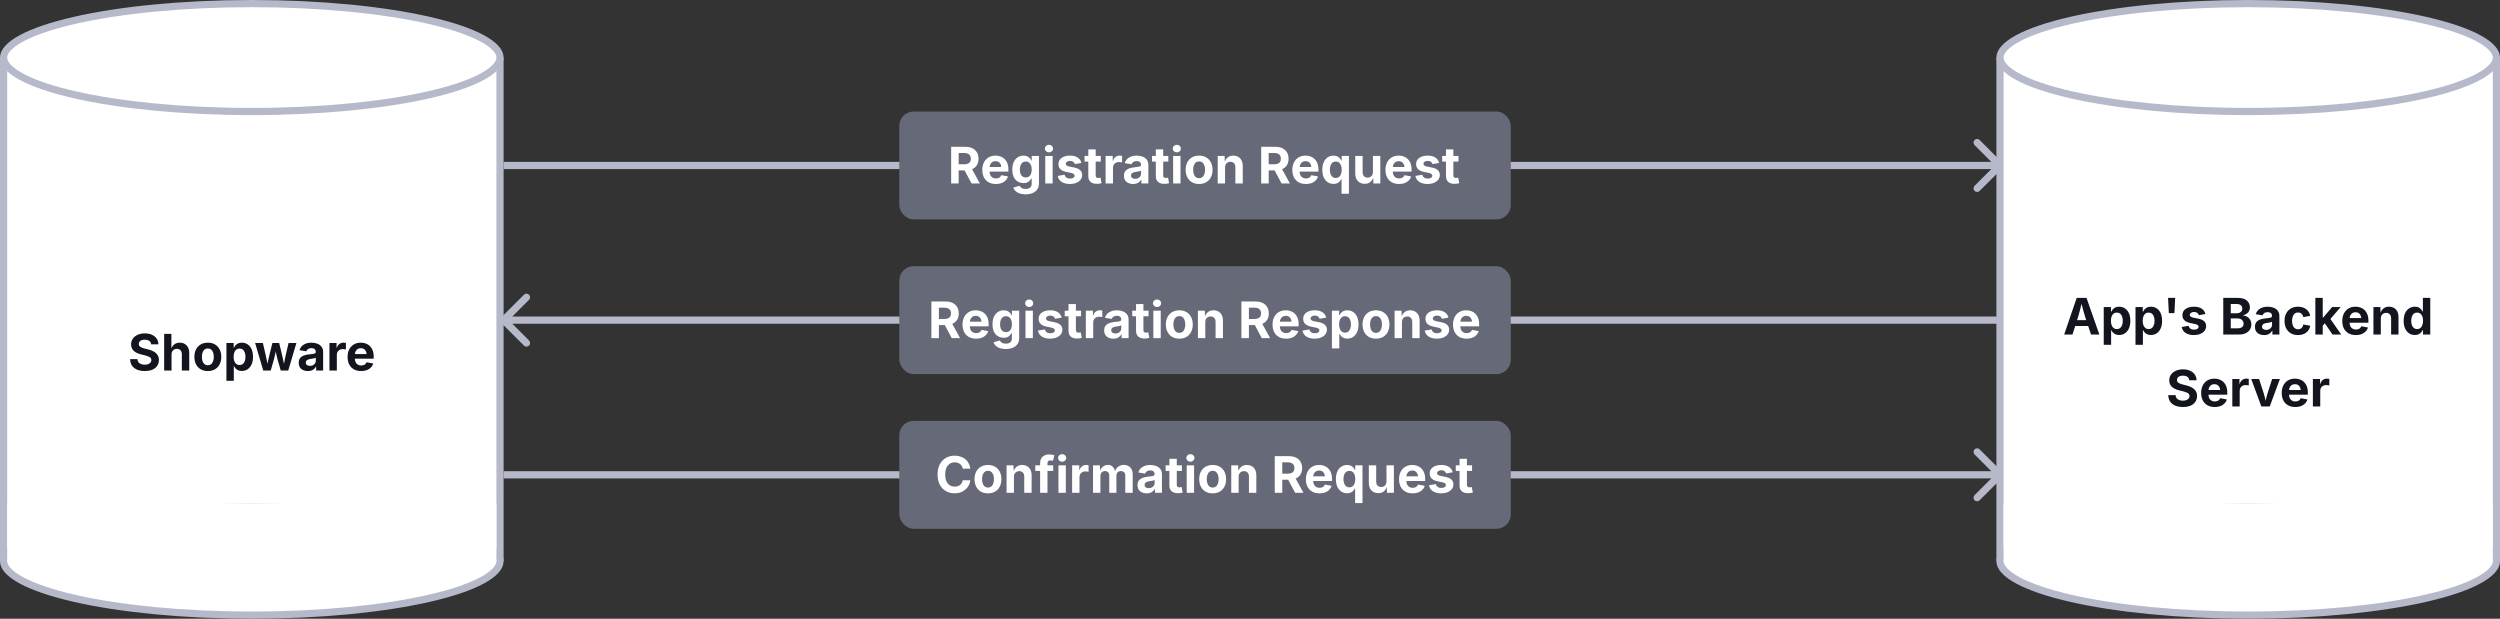 <svg width="695" height="172" viewBox="0 0 695 172" fill="none" xmlns="http://www.w3.org/2000/svg">
<rect x="0" y="0" width="695" height="172" fill="#333333" stroke="none"/>
<g clip-path="url(#clip0_385_559)">
<path d="M556.707 46.707C557.098 46.317 557.098 45.683 556.707 45.293L550.343 38.929C549.953 38.538 549.319 38.538 548.929 38.929C548.538 39.319 548.538 39.953 548.929 40.343L554.586 46L548.929 51.657C548.538 52.047 548.538 52.681 548.929 53.071C549.319 53.462 549.953 53.462 550.343 53.071L556.707 46.707ZM140 47L556 47L556 45L140 45L140 47Z" fill="#B6B9C9"/>
<path d="M556.707 132.707C557.098 132.317 557.098 131.683 556.707 131.293L550.343 124.929C549.953 124.538 549.319 124.538 548.929 124.929C548.538 125.319 548.538 125.953 548.929 126.343L554.586 132L548.929 137.657C548.538 138.047 548.538 138.681 548.929 139.071C549.319 139.462 549.953 139.462 550.343 139.071L556.707 132.707ZM140 133L556 133L556 131L140 131L140 133Z" fill="#B6B9C9"/>
<rect x="250" y="31" width="170" height="30" rx="4" fill="#666977"/>
<path d="M264.423 51V40.815H268.395C269.552 40.815 270.448 41.117 271.081 41.724C271.719 42.325 272.038 43.127 272.038 44.13C272.038 44.827 271.883 45.424 271.573 45.921C271.263 46.413 270.817 46.782 270.233 47.028L272.4 51H270.09L268.148 47.363H266.508V51H264.423ZM266.508 45.675H268.012C269.26 45.675 269.885 45.16 269.885 44.13C269.885 43.615 269.73 43.221 269.42 42.947C269.115 42.674 268.643 42.537 268.005 42.537H266.508V45.675ZM276.851 51.15C276.071 51.15 275.399 50.991 274.834 50.672C274.269 50.353 273.834 49.899 273.528 49.312C273.228 48.724 273.077 48.026 273.077 47.22C273.077 46.431 273.228 45.741 273.528 45.148C273.834 44.556 274.26 44.093 274.807 43.761C275.358 43.428 276.005 43.262 276.748 43.262C277.413 43.262 278.017 43.403 278.56 43.685C279.102 43.968 279.533 44.397 279.852 44.971C280.175 45.545 280.337 46.267 280.337 47.138V47.712H275.107C275.13 48.336 275.303 48.808 275.627 49.127C275.951 49.446 276.37 49.605 276.885 49.605C277.245 49.605 277.552 49.53 277.808 49.38C278.067 49.225 278.252 48.999 278.361 48.703L280.221 49.052C280.034 49.685 279.646 50.193 279.059 50.576C278.475 50.959 277.739 51.15 276.851 51.15ZM275.121 46.427H278.361C278.311 45.93 278.152 45.536 277.883 45.244C277.614 44.953 277.243 44.807 276.769 44.807C276.276 44.807 275.889 44.959 275.606 45.265C275.324 45.565 275.162 45.953 275.121 46.427ZM285.136 54.022C284.179 54.022 283.409 53.846 282.825 53.495C282.242 53.144 281.866 52.695 281.697 52.148L283.461 51.656C283.557 51.87 283.732 52.069 283.987 52.251C284.247 52.438 284.625 52.531 285.122 52.531C285.642 52.531 286.052 52.41 286.353 52.169C286.653 51.932 286.804 51.56 286.804 51.055V49.647H286.646C286.505 49.956 286.271 50.241 285.942 50.501C285.619 50.761 285.147 50.891 284.527 50.891C283.953 50.891 283.431 50.756 282.962 50.487C282.493 50.218 282.117 49.808 281.834 49.257C281.556 48.705 281.417 48.008 281.417 47.165C281.417 46.304 281.558 45.584 281.841 45.005C282.128 44.426 282.506 43.991 282.976 43.699C283.45 43.408 283.969 43.262 284.534 43.262C284.963 43.262 285.323 43.335 285.614 43.48C285.906 43.626 286.141 43.806 286.318 44.02C286.501 44.235 286.637 44.442 286.729 44.643H286.817V43.357H288.834V50.938C288.834 51.627 288.674 52.199 288.355 52.654C288.041 53.115 287.604 53.456 287.043 53.68C286.487 53.908 285.851 54.022 285.136 54.022ZM285.17 49.332C285.694 49.332 286.097 49.141 286.38 48.758C286.667 48.37 286.811 47.835 286.811 47.151C286.811 46.472 286.669 45.928 286.387 45.518C286.104 45.107 285.699 44.902 285.17 44.902C284.632 44.902 284.222 45.114 283.939 45.538C283.661 45.957 283.522 46.495 283.522 47.151C283.522 47.821 283.664 48.352 283.946 48.744C284.229 49.136 284.637 49.332 285.17 49.332ZM290.584 51V43.357H292.635V51H290.584ZM291.609 42.359C291.299 42.359 291.035 42.257 290.816 42.052C290.598 41.847 290.488 41.598 290.488 41.307C290.488 41.015 290.598 40.767 290.816 40.562C291.035 40.356 291.299 40.254 291.609 40.254C291.919 40.254 292.184 40.356 292.402 40.562C292.626 40.767 292.737 41.015 292.737 41.307C292.737 41.598 292.626 41.847 292.402 42.052C292.184 42.257 291.919 42.359 291.609 42.359ZM297.42 51.15C296.499 51.15 295.738 50.954 295.137 50.562C294.54 50.171 294.175 49.619 294.043 48.908L295.95 48.58C296.146 49.291 296.657 49.647 297.481 49.647C297.873 49.647 298.181 49.574 298.404 49.428C298.632 49.277 298.746 49.088 298.746 48.86C298.746 48.473 298.418 48.211 297.762 48.074L296.442 47.801C294.975 47.5 294.241 46.778 294.241 45.634C294.241 44.9 294.535 44.321 295.123 43.898C295.711 43.474 296.488 43.262 297.454 43.262C298.361 43.262 299.083 43.446 299.621 43.815C300.159 44.185 300.498 44.679 300.64 45.299L298.821 45.62C298.739 45.36 298.589 45.148 298.37 44.984C298.151 44.816 297.855 44.731 297.481 44.731C297.144 44.731 296.862 44.804 296.634 44.95C296.406 45.092 296.292 45.276 296.292 45.504C296.292 45.695 296.365 45.859 296.511 45.996C296.661 46.128 296.916 46.231 297.276 46.304L298.65 46.577C300.109 46.873 300.838 47.562 300.838 48.642C300.838 49.143 300.692 49.583 300.4 49.961C300.109 50.335 299.705 50.626 299.19 50.836C298.675 51.046 298.085 51.15 297.42 51.15ZM306.026 43.357V44.923H304.598V48.765C304.598 49.239 304.83 49.476 305.295 49.476C305.372 49.476 305.479 49.467 305.616 49.448C305.757 49.425 305.867 49.405 305.944 49.387L306.238 50.925C306.01 50.993 305.783 51.041 305.555 51.068C305.331 51.096 305.117 51.109 304.912 51.109C304.146 51.109 303.561 50.925 303.155 50.556C302.75 50.182 302.547 49.644 302.547 48.942V44.923H301.494V43.357H302.547V41.539H304.598V43.357H306.026ZM307.359 51V43.357H309.342V44.69H309.424C309.565 44.221 309.8 43.866 310.128 43.624C310.461 43.378 310.841 43.255 311.27 43.255C311.502 43.255 311.723 43.278 311.933 43.323V45.155C311.841 45.128 311.707 45.105 311.529 45.087C311.356 45.064 311.194 45.053 311.044 45.053C310.57 45.053 310.178 45.201 309.868 45.497C309.563 45.793 309.41 46.178 309.41 46.652V51H307.359ZM315.002 51.15C314.273 51.15 313.667 50.959 313.184 50.576C312.701 50.189 312.459 49.617 312.459 48.86C312.459 48.291 312.596 47.844 312.869 47.52C313.143 47.197 313.498 46.96 313.936 46.81C314.373 46.659 314.842 46.561 315.344 46.516C316 46.452 316.472 46.386 316.759 46.317C317.05 46.245 317.196 46.083 317.196 45.832V45.798C317.196 45.474 317.091 45.224 316.882 45.046C316.677 44.868 316.383 44.779 316 44.779C315.604 44.779 315.285 44.866 315.043 45.039C314.801 45.208 314.64 45.415 314.558 45.661L312.678 45.347C312.874 44.686 313.263 44.173 313.847 43.809C314.435 43.444 315.155 43.262 316.007 43.262C316.554 43.262 317.073 43.348 317.565 43.522C318.062 43.695 318.465 43.973 318.775 44.355C319.09 44.734 319.247 45.233 319.247 45.852V51H317.306V49.94H317.237C317.05 50.296 316.772 50.588 316.403 50.815C316.034 51.039 315.567 51.15 315.002 51.15ZM315.583 49.708C316.062 49.708 316.451 49.569 316.752 49.291C317.057 49.013 317.21 48.671 317.21 48.266V47.438C317.128 47.498 316.993 47.55 316.807 47.596C316.624 47.637 316.431 47.675 316.226 47.712C316.021 47.744 315.843 47.769 315.692 47.787C315.314 47.842 315.009 47.949 314.776 48.108C314.544 48.268 314.428 48.5 314.428 48.806C314.428 49.102 314.535 49.328 314.749 49.482C314.968 49.633 315.246 49.708 315.583 49.708ZM324.798 43.357V44.923H323.369V48.765C323.369 49.239 323.602 49.476 324.066 49.476C324.144 49.476 324.251 49.467 324.388 49.448C324.529 49.425 324.638 49.405 324.716 49.387L325.01 50.925C324.782 50.993 324.554 51.041 324.326 51.068C324.103 51.096 323.889 51.109 323.684 51.109C322.918 51.109 322.332 50.925 321.927 50.556C321.521 50.182 321.318 49.644 321.318 48.942V44.923H320.266V43.357H321.318V41.539H323.369V43.357H324.798ZM326.131 51V43.357H328.182V51H326.131ZM327.156 42.359C326.846 42.359 326.582 42.257 326.363 42.052C326.145 41.847 326.035 41.598 326.035 41.307C326.035 41.015 326.145 40.767 326.363 40.562C326.582 40.356 326.846 40.254 327.156 40.254C327.466 40.254 327.73 40.356 327.949 40.562C328.173 40.767 328.284 41.015 328.284 41.307C328.284 41.598 328.173 41.847 327.949 42.052C327.73 42.257 327.466 42.359 327.156 42.359ZM333.35 51.15C332.584 51.15 331.921 50.986 331.36 50.658C330.8 50.325 330.367 49.865 330.062 49.277C329.761 48.685 329.61 47.997 329.61 47.213C329.61 46.425 329.761 45.734 330.062 45.142C330.367 44.549 330.8 44.089 331.36 43.761C331.921 43.428 332.584 43.262 333.35 43.262C334.115 43.262 334.778 43.428 335.339 43.761C335.899 44.089 336.33 44.549 336.631 45.142C336.936 45.734 337.089 46.425 337.089 47.213C337.089 47.997 336.936 48.685 336.631 49.277C336.33 49.865 335.899 50.325 335.339 50.658C334.778 50.986 334.115 51.15 333.35 51.15ZM333.35 49.537C333.896 49.537 334.309 49.316 334.587 48.874C334.865 48.432 335.004 47.876 335.004 47.206C335.004 46.532 334.865 45.976 334.587 45.538C334.309 45.096 333.896 44.875 333.35 44.875C332.803 44.875 332.39 45.096 332.112 45.538C331.839 45.976 331.702 46.532 331.702 47.206C331.702 47.876 331.839 48.432 332.112 48.874C332.39 49.316 332.803 49.537 333.35 49.537ZM340.568 46.577V51H338.518V43.357H340.452L340.479 44.937C340.694 44.403 340.997 43.991 341.389 43.699C341.781 43.408 342.271 43.262 342.858 43.262C343.651 43.262 344.287 43.517 344.766 44.027C345.244 44.538 345.483 45.242 345.483 46.14V51H343.433V46.495C343.433 46.021 343.31 45.65 343.063 45.381C342.822 45.112 342.485 44.977 342.052 44.977C341.614 44.977 341.257 45.119 340.979 45.401C340.705 45.679 340.568 46.071 340.568 46.577ZM350.61 51V40.815H354.582C355.74 40.815 356.635 41.117 357.269 41.724C357.907 42.325 358.226 43.127 358.226 44.13C358.226 44.827 358.071 45.424 357.761 45.921C357.451 46.413 357.004 46.782 356.421 47.028L358.588 51H356.277L354.336 47.363H352.695V51H350.61ZM352.695 45.675H354.199C355.448 45.675 356.072 45.16 356.072 44.13C356.072 43.615 355.917 43.221 355.607 42.947C355.302 42.674 354.83 42.537 354.192 42.537H352.695V45.675ZM363.038 51.15C362.259 51.15 361.587 50.991 361.021 50.672C360.456 50.353 360.021 49.899 359.716 49.312C359.415 48.724 359.265 48.026 359.265 47.22C359.265 46.431 359.415 45.741 359.716 45.148C360.021 44.556 360.447 44.093 360.994 43.761C361.546 43.428 362.193 43.262 362.936 43.262C363.601 43.262 364.205 43.403 364.747 43.685C365.289 43.968 365.72 44.397 366.039 44.971C366.363 45.545 366.524 46.267 366.524 47.138V47.712H361.295C361.318 48.336 361.491 48.808 361.814 49.127C362.138 49.446 362.557 49.605 363.072 49.605C363.432 49.605 363.74 49.53 363.995 49.38C364.255 49.225 364.439 48.999 364.549 48.703L366.408 49.052C366.221 49.685 365.834 50.193 365.246 50.576C364.663 50.959 363.927 51.15 363.038 51.15ZM361.309 46.427H364.549C364.499 45.93 364.339 45.536 364.07 45.244C363.801 44.953 363.43 44.807 362.956 44.807C362.464 44.807 362.076 44.959 361.794 45.265C361.511 45.565 361.35 45.953 361.309 46.427ZM375.001 53.857H372.95V49.776H372.882C372.786 49.981 372.649 50.189 372.472 50.398C372.294 50.603 372.062 50.777 371.774 50.918C371.487 51.059 371.136 51.13 370.722 51.13C370.134 51.13 369.605 50.98 369.136 50.679C368.666 50.373 368.293 49.929 368.015 49.346C367.741 48.758 367.604 48.04 367.604 47.192C367.604 46.322 367.746 45.595 368.028 45.012C368.311 44.428 368.687 43.991 369.156 43.699C369.626 43.408 370.143 43.262 370.708 43.262C371.141 43.262 371.501 43.335 371.788 43.48C372.075 43.626 372.305 43.806 372.479 44.02C372.656 44.235 372.791 44.442 372.882 44.643H372.984V43.357H375.001V53.857ZM371.351 49.482C371.87 49.482 372.273 49.273 372.561 48.853C372.848 48.434 372.991 47.878 372.991 47.185C372.991 46.493 372.848 45.939 372.561 45.524C372.278 45.11 371.875 44.902 371.351 44.902C370.813 44.902 370.405 45.117 370.127 45.545C369.849 45.969 369.71 46.516 369.71 47.185C369.71 47.86 369.849 48.411 370.127 48.84C370.41 49.268 370.817 49.482 371.351 49.482ZM379.39 51.096C378.597 51.096 377.959 50.84 377.476 50.33C376.997 49.82 376.758 49.116 376.758 48.218V43.357H378.809V47.862C378.809 48.336 378.932 48.708 379.178 48.977C379.424 49.245 379.761 49.38 380.189 49.38C380.627 49.38 380.982 49.241 381.256 48.963C381.534 48.68 381.673 48.286 381.673 47.78V43.357H383.73V51H381.789L381.762 49.414C381.548 49.956 381.242 50.373 380.846 50.665C380.454 50.952 379.968 51.096 379.39 51.096ZM388.933 51.15C388.153 51.15 387.481 50.991 386.916 50.672C386.351 50.353 385.916 49.899 385.61 49.312C385.31 48.724 385.159 48.026 385.159 47.22C385.159 46.431 385.31 45.741 385.61 45.148C385.916 44.556 386.342 44.093 386.889 43.761C387.44 43.428 388.087 43.262 388.83 43.262C389.495 43.262 390.099 43.403 390.642 43.685C391.184 43.968 391.615 44.397 391.934 44.971C392.257 45.545 392.419 46.267 392.419 47.138V47.712H387.189C387.212 48.336 387.385 48.808 387.709 49.127C388.033 49.446 388.452 49.605 388.967 49.605C389.327 49.605 389.634 49.53 389.89 49.38C390.149 49.225 390.334 48.999 390.443 48.703L392.303 49.052C392.116 49.685 391.729 50.193 391.141 50.576C390.557 50.959 389.821 51.15 388.933 51.15ZM387.203 46.427H390.443C390.393 45.93 390.234 45.536 389.965 45.244C389.696 44.953 389.325 44.807 388.851 44.807C388.358 44.807 387.971 44.959 387.688 45.265C387.406 45.565 387.244 45.953 387.203 46.427ZM396.855 51.15C395.935 51.15 395.174 50.954 394.572 50.562C393.975 50.171 393.611 49.619 393.479 48.908L395.386 48.58C395.582 49.291 396.092 49.647 396.917 49.647C397.309 49.647 397.617 49.574 397.84 49.428C398.068 49.277 398.182 49.088 398.182 48.86C398.182 48.473 397.854 48.211 397.197 48.074L395.878 47.801C394.41 47.5 393.677 46.778 393.677 45.634C393.677 44.9 393.971 44.321 394.559 43.898C395.146 43.474 395.924 43.262 396.89 43.262C397.797 43.262 398.519 43.446 399.057 43.815C399.594 44.185 399.934 44.679 400.075 45.299L398.257 45.62C398.175 45.36 398.024 45.148 397.806 44.984C397.587 44.816 397.291 44.731 396.917 44.731C396.58 44.731 396.297 44.804 396.069 44.95C395.841 45.092 395.728 45.276 395.728 45.504C395.728 45.695 395.8 45.859 395.946 45.996C396.097 46.128 396.352 46.231 396.712 46.304L398.086 46.577C399.544 46.873 400.273 47.562 400.273 48.642C400.273 49.143 400.128 49.583 399.836 49.961C399.544 50.335 399.141 50.626 398.626 50.836C398.111 51.046 397.521 51.15 396.855 51.15ZM405.462 43.357V44.923H404.033V48.765C404.033 49.239 404.266 49.476 404.73 49.476C404.808 49.476 404.915 49.467 405.052 49.448C405.193 49.425 405.302 49.405 405.38 49.387L405.674 50.925C405.446 50.993 405.218 51.041 404.99 51.068C404.767 51.096 404.553 51.109 404.348 51.109C403.582 51.109 402.996 50.925 402.591 50.556C402.185 50.182 401.982 49.644 401.982 48.942V44.923H400.93V43.357H401.982V41.539H404.033V43.357H405.462Z" fill="white"/>
<rect x="250" y="117" width="170" height="30" rx="4" fill="#666977"/>
<path d="M265.373 137.137C264.466 137.137 263.657 136.932 262.946 136.521C262.235 136.111 261.673 135.517 261.258 134.737C260.848 133.958 260.643 133.017 260.643 131.914C260.643 130.807 260.85 129.863 261.265 129.084C261.679 128.3 262.244 127.703 262.96 127.293C263.675 126.883 264.48 126.678 265.373 126.678C266.143 126.678 266.84 126.821 267.465 127.108C268.089 127.391 268.602 127.803 269.003 128.346C269.404 128.883 269.655 129.533 269.755 130.294H267.643C267.547 129.743 267.296 129.312 266.891 129.002C266.49 128.688 265.997 128.53 265.414 128.53C264.621 128.53 263.981 128.824 263.493 129.412C263.006 130 262.762 130.834 262.762 131.914C262.762 133.017 263.006 133.855 263.493 134.43C263.985 134.999 264.623 135.284 265.407 135.284C265.986 135.284 266.478 135.129 266.884 134.819C267.294 134.505 267.549 134.07 267.649 133.514H269.762C269.684 134.147 269.461 134.74 269.092 135.291C268.723 135.838 268.224 136.282 267.595 136.624C266.97 136.966 266.23 137.137 265.373 137.137ZM274.656 137.15C273.891 137.15 273.228 136.986 272.667 136.658C272.106 136.326 271.674 135.865 271.368 135.277C271.067 134.685 270.917 133.997 270.917 133.213C270.917 132.424 271.067 131.734 271.368 131.142C271.674 130.549 272.106 130.089 272.667 129.761C273.228 129.428 273.891 129.262 274.656 129.262C275.422 129.262 276.085 129.428 276.646 129.761C277.206 130.089 277.637 130.549 277.938 131.142C278.243 131.734 278.396 132.424 278.396 133.213C278.396 133.997 278.243 134.685 277.938 135.277C277.637 135.865 277.206 136.326 276.646 136.658C276.085 136.986 275.422 137.15 274.656 137.15ZM274.656 135.537C275.203 135.537 275.616 135.316 275.894 134.874C276.172 134.432 276.311 133.876 276.311 133.206C276.311 132.532 276.172 131.976 275.894 131.538C275.616 131.096 275.203 130.875 274.656 130.875C274.109 130.875 273.697 131.096 273.419 131.538C273.146 131.976 273.009 132.532 273.009 133.206C273.009 133.876 273.146 134.432 273.419 134.874C273.697 135.316 274.109 135.537 274.656 135.537ZM281.875 132.577V137H279.824V129.357H281.759L281.786 130.937C282 130.403 282.303 129.991 282.695 129.699C283.087 129.408 283.577 129.262 284.165 129.262C284.958 129.262 285.594 129.517 286.072 130.027C286.551 130.538 286.79 131.242 286.79 132.14V137H284.739V132.495C284.739 132.021 284.616 131.65 284.37 131.381C284.129 131.112 283.791 130.978 283.358 130.978C282.921 130.978 282.563 131.119 282.285 131.401C282.012 131.679 281.875 132.071 281.875 132.577ZM292.799 129.357V130.923H291.199V137H289.155V130.923H287.809V129.357H289.155V128.77C289.155 127.958 289.392 127.35 289.866 126.944C290.34 126.539 290.93 126.336 291.637 126.336C291.96 126.336 292.254 126.361 292.519 126.411C292.783 126.461 292.979 126.507 293.106 126.548L292.737 128.093C292.655 128.07 292.553 128.047 292.43 128.024C292.311 128.002 292.186 127.99 292.054 127.99C291.739 127.99 291.518 128.065 291.391 128.216C291.263 128.362 291.199 128.569 291.199 128.838V129.357H292.799ZM294.248 137V129.357H296.299V137H294.248ZM295.273 128.359C294.964 128.359 294.699 128.257 294.48 128.052C294.262 127.847 294.152 127.598 294.152 127.307C294.152 127.015 294.262 126.767 294.48 126.562C294.699 126.356 294.964 126.254 295.273 126.254C295.583 126.254 295.848 126.356 296.066 126.562C296.29 126.767 296.401 127.015 296.401 127.307C296.401 127.598 296.29 127.847 296.066 128.052C295.848 128.257 295.583 128.359 295.273 128.359ZM298.049 137V129.357H300.031V130.69H300.113C300.255 130.221 300.489 129.866 300.817 129.624C301.15 129.378 301.531 129.255 301.959 129.255C302.191 129.255 302.412 129.278 302.622 129.323V131.155C302.531 131.128 302.396 131.105 302.219 131.087C302.046 131.064 301.884 131.053 301.733 131.053C301.259 131.053 300.868 131.201 300.558 131.497C300.252 131.793 300.1 132.178 300.1 132.652V137H298.049ZM303.859 137V129.357H305.76L305.842 130.841C306.047 130.285 306.348 129.879 306.744 129.624C307.141 129.369 307.567 129.241 308.022 129.241C308.989 129.241 309.645 129.813 309.991 130.957C310.205 130.369 310.536 129.936 310.982 129.658C311.434 129.38 311.921 129.241 312.445 129.241C313.147 129.241 313.728 129.469 314.188 129.925C314.653 130.376 314.886 131.016 314.886 131.846V137H312.828V132.235C312.828 131.807 312.712 131.488 312.479 131.278C312.247 131.064 311.96 130.957 311.618 130.957C311.231 130.957 310.923 131.08 310.695 131.326C310.472 131.572 310.36 131.896 310.36 132.297V137H308.378V132.181C308.378 131.807 308.266 131.511 308.043 131.292C307.824 131.069 307.539 130.957 307.188 130.957C306.828 130.957 306.525 131.08 306.279 131.326C306.033 131.568 305.91 131.919 305.91 132.379V137H303.859ZM318.775 137.15C318.046 137.15 317.44 136.959 316.957 136.576C316.474 136.189 316.232 135.617 316.232 134.86C316.232 134.291 316.369 133.844 316.643 133.521C316.916 133.197 317.271 132.96 317.709 132.81C318.146 132.659 318.616 132.561 319.117 132.516C319.773 132.452 320.245 132.386 320.532 132.317C320.824 132.244 320.97 132.083 320.97 131.832V131.798C320.97 131.474 320.865 131.224 320.655 131.046C320.45 130.868 320.156 130.779 319.773 130.779C319.377 130.779 319.058 130.866 318.816 131.039C318.575 131.208 318.413 131.415 318.331 131.661L316.451 131.347C316.647 130.686 317.037 130.173 317.62 129.809C318.208 129.444 318.928 129.262 319.78 129.262C320.327 129.262 320.847 129.348 321.339 129.521C321.836 129.695 322.239 129.973 322.549 130.355C322.863 130.734 323.021 131.233 323.021 131.853V137H321.079V135.94H321.011C320.824 136.296 320.546 136.588 320.177 136.815C319.808 137.039 319.34 137.15 318.775 137.15ZM319.356 135.708C319.835 135.708 320.225 135.569 320.525 135.291C320.831 135.013 320.983 134.671 320.983 134.266V133.438C320.901 133.498 320.767 133.55 320.58 133.596C320.398 133.637 320.204 133.675 319.999 133.712C319.794 133.744 319.616 133.769 319.466 133.787C319.088 133.842 318.782 133.949 318.55 134.108C318.317 134.268 318.201 134.5 318.201 134.806C318.201 135.102 318.308 135.327 318.522 135.482C318.741 135.633 319.019 135.708 319.356 135.708ZM328.571 129.357V130.923H327.143V134.765C327.143 135.239 327.375 135.476 327.84 135.476C327.917 135.476 328.024 135.466 328.161 135.448C328.302 135.425 328.412 135.405 328.489 135.387L328.783 136.925C328.555 136.993 328.327 137.041 328.1 137.068C327.876 137.096 327.662 137.109 327.457 137.109C326.691 137.109 326.106 136.925 325.7 136.556C325.295 136.182 325.092 135.644 325.092 134.942V130.923H324.039V129.357H325.092V127.539H327.143V129.357H328.571ZM329.904 137V129.357H331.955V137H329.904ZM330.93 128.359C330.62 128.359 330.355 128.257 330.137 128.052C329.918 127.847 329.809 127.598 329.809 127.307C329.809 127.015 329.918 126.767 330.137 126.562C330.355 126.356 330.62 126.254 330.93 126.254C331.24 126.254 331.504 126.356 331.723 126.562C331.946 126.767 332.058 127.015 332.058 127.307C332.058 127.598 331.946 127.847 331.723 128.052C331.504 128.257 331.24 128.359 330.93 128.359ZM337.123 137.15C336.357 137.15 335.694 136.986 335.134 136.658C334.573 136.326 334.14 135.865 333.835 135.277C333.534 134.685 333.384 133.997 333.384 133.213C333.384 132.424 333.534 131.734 333.835 131.142C334.14 130.549 334.573 130.089 335.134 129.761C335.694 129.428 336.357 129.262 337.123 129.262C337.889 129.262 338.552 129.428 339.112 129.761C339.673 130.089 340.104 130.549 340.404 131.142C340.71 131.734 340.862 132.424 340.862 133.213C340.862 133.997 340.71 134.685 340.404 135.277C340.104 135.865 339.673 136.326 339.112 136.658C338.552 136.986 337.889 137.15 337.123 137.15ZM337.123 135.537C337.67 135.537 338.082 135.316 338.36 134.874C338.638 134.432 338.777 133.876 338.777 133.206C338.777 132.532 338.638 131.976 338.36 131.538C338.082 131.096 337.67 130.875 337.123 130.875C336.576 130.875 336.164 131.096 335.886 131.538C335.612 131.976 335.476 132.532 335.476 133.206C335.476 133.876 335.612 134.432 335.886 134.874C336.164 135.316 336.576 135.537 337.123 135.537ZM344.342 132.577V137H342.291V129.357H344.226L344.253 130.937C344.467 130.403 344.77 129.991 345.162 129.699C345.554 129.408 346.044 129.262 346.632 129.262C347.425 129.262 348.061 129.517 348.539 130.027C349.018 130.538 349.257 131.242 349.257 132.14V137H347.206V132.495C347.206 132.021 347.083 131.65 346.837 131.381C346.595 131.112 346.258 130.978 345.825 130.978C345.388 130.978 345.03 131.119 344.752 131.401C344.479 131.679 344.342 132.071 344.342 132.577ZM354.384 137V126.814H358.355C359.513 126.814 360.409 127.118 361.042 127.724C361.68 128.325 361.999 129.127 361.999 130.13C361.999 130.827 361.844 131.424 361.534 131.921C361.224 132.413 360.778 132.782 360.194 133.028L362.361 137H360.051L358.109 133.363H356.469V137H354.384ZM356.469 131.675H357.973C359.221 131.675 359.846 131.16 359.846 130.13C359.846 129.615 359.691 129.221 359.381 128.947C359.076 128.674 358.604 128.537 357.966 128.537H356.469V131.675ZM366.812 137.15C366.032 137.15 365.36 136.991 364.795 136.672C364.23 136.353 363.795 135.899 363.489 135.312C363.188 134.724 363.038 134.026 363.038 133.22C363.038 132.431 363.188 131.741 363.489 131.148C363.795 130.556 364.221 130.093 364.768 129.761C365.319 129.428 365.966 129.262 366.709 129.262C367.374 129.262 367.978 129.403 368.521 129.686C369.063 129.968 369.493 130.396 369.812 130.971C370.136 131.545 370.298 132.267 370.298 133.138V133.712H365.068C365.091 134.336 365.264 134.808 365.588 135.127C365.911 135.446 366.331 135.605 366.846 135.605C367.206 135.605 367.513 135.53 367.769 135.38C368.028 135.225 368.213 134.999 368.322 134.703L370.182 135.052C369.995 135.685 369.607 136.193 369.02 136.576C368.436 136.959 367.7 137.15 366.812 137.15ZM365.082 132.427H368.322C368.272 131.93 368.113 131.536 367.844 131.244C367.575 130.952 367.203 130.807 366.729 130.807C366.237 130.807 365.85 130.959 365.567 131.265C365.285 131.565 365.123 131.953 365.082 132.427ZM378.774 139.857H376.724V135.776H376.655C376.56 135.981 376.423 136.189 376.245 136.398C376.067 136.604 375.835 136.777 375.548 136.918C375.261 137.059 374.91 137.13 374.495 137.13C373.907 137.13 373.379 136.979 372.909 136.679C372.44 136.373 372.066 135.929 371.788 135.346C371.515 134.758 371.378 134.04 371.378 133.192C371.378 132.322 371.519 131.595 371.802 131.012C372.084 130.428 372.46 129.991 372.93 129.699C373.399 129.408 373.916 129.262 374.481 129.262C374.914 129.262 375.274 129.335 375.562 129.48C375.849 129.626 376.079 129.806 376.252 130.021C376.43 130.235 376.564 130.442 376.655 130.643H376.758V129.357H378.774V139.857ZM375.124 135.482C375.644 135.482 376.047 135.273 376.334 134.854C376.621 134.434 376.765 133.878 376.765 133.186C376.765 132.493 376.621 131.939 376.334 131.524C376.051 131.11 375.648 130.902 375.124 130.902C374.586 130.902 374.178 131.117 373.9 131.545C373.622 131.969 373.483 132.516 373.483 133.186C373.483 133.86 373.622 134.411 373.9 134.84C374.183 135.268 374.591 135.482 375.124 135.482ZM383.163 137.096C382.37 137.096 381.732 136.84 381.249 136.33C380.771 135.82 380.531 135.116 380.531 134.218V129.357H382.582V133.862C382.582 134.336 382.705 134.708 382.951 134.977C383.197 135.245 383.535 135.38 383.963 135.38C384.4 135.38 384.756 135.241 385.029 134.963C385.307 134.68 385.446 134.286 385.446 133.78V129.357H387.504V137H385.562L385.535 135.414C385.321 135.956 385.016 136.373 384.619 136.665C384.227 136.952 383.742 137.096 383.163 137.096ZM392.706 137.15C391.927 137.15 391.255 136.991 390.689 136.672C390.124 136.353 389.689 135.899 389.384 135.312C389.083 134.724 388.933 134.026 388.933 133.22C388.933 132.431 389.083 131.741 389.384 131.148C389.689 130.556 390.115 130.093 390.662 129.761C391.214 129.428 391.861 129.262 392.604 129.262C393.269 129.262 393.873 129.403 394.415 129.686C394.957 129.968 395.388 130.396 395.707 130.971C396.031 131.545 396.192 132.267 396.192 133.138V133.712H390.963C390.986 134.336 391.159 134.808 391.482 135.127C391.806 135.446 392.225 135.605 392.74 135.605C393.1 135.605 393.408 135.53 393.663 135.38C393.923 135.225 394.107 134.999 394.217 134.703L396.076 135.052C395.889 135.685 395.502 136.193 394.914 136.576C394.331 136.959 393.595 137.15 392.706 137.15ZM390.977 132.427H394.217C394.167 131.93 394.007 131.536 393.738 131.244C393.469 130.952 393.098 130.807 392.624 130.807C392.132 130.807 391.744 130.959 391.462 131.265C391.179 131.565 391.018 131.953 390.977 132.427ZM400.629 137.15C399.708 137.15 398.947 136.954 398.346 136.562C397.749 136.171 397.384 135.619 397.252 134.908L399.159 134.58C399.355 135.291 399.866 135.646 400.69 135.646C401.082 135.646 401.39 135.574 401.613 135.428C401.841 135.277 401.955 135.088 401.955 134.86C401.955 134.473 401.627 134.211 400.971 134.074L399.651 133.801C398.184 133.5 397.45 132.778 397.45 131.634C397.45 130.9 397.744 130.321 398.332 129.897C398.92 129.474 399.697 129.262 400.663 129.262C401.57 129.262 402.292 129.446 402.83 129.815C403.368 130.185 403.707 130.679 403.849 131.299L402.03 131.62C401.948 131.36 401.798 131.148 401.579 130.984C401.36 130.816 401.064 130.731 400.69 130.731C400.353 130.731 400.071 130.804 399.843 130.95C399.615 131.091 399.501 131.276 399.501 131.504C399.501 131.695 399.574 131.859 399.72 131.996C399.87 132.128 400.125 132.231 400.485 132.304L401.859 132.577C403.318 132.873 404.047 133.562 404.047 134.642C404.047 135.143 403.901 135.583 403.609 135.961C403.318 136.335 402.914 136.626 402.399 136.836C401.884 137.046 401.294 137.15 400.629 137.15ZM409.235 129.357V130.923H407.807V134.765C407.807 135.239 408.039 135.476 408.504 135.476C408.581 135.476 408.688 135.466 408.825 135.448C408.966 135.425 409.076 135.405 409.153 135.387L409.447 136.925C409.219 136.993 408.992 137.041 408.764 137.068C408.54 137.096 408.326 137.109 408.121 137.109C407.355 137.109 406.77 136.925 406.364 136.556C405.959 136.182 405.756 135.644 405.756 134.942V130.923H404.703V129.357H405.756V127.539H407.807V129.357H409.235Z" fill="white"/>
<rect x="1" y="17" width="138" height="138" fill="white"/>
<rect x="1" y="17" width="138" height="138" stroke="#B6B9C9" stroke-width="2"/>
<path d="M139 156C139 156.788 138.655 157.639 137.833 158.558C137.005 159.482 135.738 160.422 134.024 161.348C130.596 163.2 125.57 164.9 119.275 166.339C106.7 169.213 89.278 171 70 171C50.722 171 33.3 169.213 20.725 166.339C14.43 164.9 9.404 163.2 5.976 161.348C4.262 160.422 2.995 159.482 2.167 158.558C1.345 157.639 1 156.788 1 156C1 155.212 1.345 154.361 2.167 153.442C2.995 152.518 4.262 151.578 5.976 150.652C9.404 148.8 14.43 147.1 20.725 145.661C33.3 142.787 50.722 141 70 141C89.278 141 106.7 142.787 119.275 145.661C125.57 147.1 130.596 148.8 134.024 150.652C135.738 151.578 137.005 152.518 137.833 153.442C138.655 154.361 139 155.212 139 156Z" fill="white" stroke="#B6B9C9" stroke-width="2"/>
<rect x="2" y="140" width="136" height="16" fill="white"/>
<path d="M40.243 103.15C39.017 103.15 38.037 102.87 37.304 102.31C36.575 101.744 36.196 100.922 36.169 99.842H38.199C38.236 100.357 38.441 100.744 38.815 101.004C39.193 101.259 39.662 101.387 40.223 101.387C40.779 101.387 41.225 101.268 41.562 101.031C41.904 100.79 42.075 100.475 42.075 100.088C42.075 99.737 41.92 99.468 41.61 99.281C41.305 99.094 40.874 98.933 40.318 98.796L39.197 98.516C38.336 98.306 37.661 97.978 37.174 97.531C36.686 97.08 36.442 96.485 36.442 95.747C36.442 95.132 36.606 94.594 36.935 94.134C37.267 93.674 37.721 93.316 38.295 93.061C38.874 92.805 39.532 92.678 40.27 92.678C41.023 92.678 41.679 92.808 42.239 93.067C42.8 93.323 43.237 93.68 43.552 94.141C43.866 94.596 44.028 95.123 44.037 95.72H42.02C41.984 95.31 41.809 94.993 41.494 94.769C41.184 94.546 40.77 94.435 40.25 94.435C39.717 94.435 39.304 94.546 39.013 94.769C38.726 94.988 38.582 95.269 38.582 95.61C38.582 95.989 38.744 96.271 39.067 96.458C39.395 96.645 39.776 96.791 40.209 96.895L41.132 97.121C41.702 97.253 42.217 97.445 42.677 97.695C43.137 97.941 43.502 98.263 43.77 98.659C44.039 99.051 44.174 99.532 44.174 100.102C44.174 101.027 43.828 101.767 43.135 102.323C42.447 102.875 41.483 103.15 40.243 103.15ZM47.688 98.577V103H45.637V92.814H47.647V96.82C47.87 96.324 48.173 95.941 48.556 95.672C48.938 95.398 49.412 95.262 49.977 95.262C50.77 95.262 51.406 95.517 51.885 96.027C52.368 96.538 52.609 97.242 52.609 98.14V103H50.552V98.495C50.552 98.021 50.429 97.65 50.183 97.381C49.941 97.112 49.604 96.978 49.171 96.978C48.733 96.978 48.376 97.119 48.098 97.401C47.824 97.679 47.688 98.071 47.688 98.577ZM57.777 103.15C57.012 103.15 56.349 102.986 55.788 102.658C55.227 102.326 54.795 101.865 54.489 101.277C54.188 100.685 54.038 99.997 54.038 99.213C54.038 98.424 54.188 97.734 54.489 97.142C54.795 96.549 55.227 96.089 55.788 95.761C56.349 95.428 57.012 95.262 57.777 95.262C58.543 95.262 59.206 95.428 59.767 95.761C60.327 96.089 60.758 96.549 61.059 97.142C61.364 97.734 61.517 98.424 61.517 99.213C61.517 99.997 61.364 100.685 61.059 101.277C60.758 101.865 60.327 102.326 59.767 102.658C59.206 102.986 58.543 103.15 57.777 103.15ZM57.777 101.537C58.324 101.537 58.737 101.316 59.015 100.874C59.293 100.432 59.432 99.876 59.432 99.206C59.432 98.532 59.293 97.976 59.015 97.538C58.737 97.096 58.324 96.875 57.777 96.875C57.23 96.875 56.818 97.096 56.54 97.538C56.267 97.976 56.13 98.532 56.13 99.206C56.13 99.876 56.267 100.432 56.54 100.874C56.818 101.316 57.23 101.537 57.777 101.537ZM62.945 105.857V95.357H64.962V96.643H65.058C65.149 96.442 65.281 96.235 65.454 96.02C65.632 95.806 65.864 95.626 66.151 95.481C66.443 95.335 66.805 95.262 67.238 95.262C67.803 95.262 68.321 95.408 68.79 95.699C69.259 95.991 69.633 96.428 69.911 97.012C70.194 97.595 70.335 98.322 70.335 99.192C70.335 100.04 70.198 100.758 69.925 101.346C69.651 101.929 69.28 102.373 68.811 102.679C68.341 102.979 67.812 103.13 67.225 103.13C66.81 103.13 66.459 103.059 66.172 102.918C65.885 102.777 65.65 102.604 65.468 102.398C65.29 102.189 65.153 101.981 65.058 101.776H64.996V105.857H62.945ZM66.596 101.482C67.129 101.482 67.534 101.268 67.812 100.84C68.095 100.411 68.236 99.86 68.236 99.186C68.236 98.516 68.097 97.969 67.819 97.545C67.541 97.117 67.133 96.902 66.596 96.902C66.067 96.902 65.659 97.11 65.372 97.524C65.09 97.939 64.948 98.493 64.948 99.186C64.948 99.878 65.092 100.434 65.379 100.854C65.666 101.273 66.072 101.482 66.596 101.482ZM73.179 103L70.923 95.357H73.076L73.739 98.181C73.83 98.605 73.931 99.06 74.04 99.548C74.149 100.035 74.257 100.564 74.361 101.134C74.466 100.578 74.576 100.056 74.689 99.568C74.808 99.076 74.92 98.614 75.024 98.181L75.722 95.357H77.608L78.292 98.181C78.388 98.614 78.493 99.074 78.606 99.561C78.725 100.049 78.839 100.576 78.948 101.141C79.044 100.576 79.144 100.049 79.249 99.561C79.354 99.074 79.456 98.614 79.557 98.181L80.22 95.357H82.4L80.131 103H78.046L77.198 100.054C77.103 99.726 77.009 99.356 76.918 98.946C76.831 98.536 76.743 98.13 76.651 97.73C76.565 98.13 76.476 98.538 76.385 98.953C76.294 99.363 76.203 99.73 76.111 100.054L75.264 103H73.179ZM85.586 103.15C84.857 103.15 84.251 102.959 83.768 102.576C83.284 102.189 83.043 101.617 83.043 100.86C83.043 100.291 83.18 99.844 83.453 99.52C83.727 99.197 84.082 98.96 84.519 98.81C84.957 98.659 85.426 98.561 85.928 98.516C86.584 98.452 87.056 98.386 87.343 98.317C87.634 98.245 87.78 98.083 87.78 97.832V97.798C87.78 97.474 87.675 97.224 87.466 97.046C87.261 96.868 86.967 96.779 86.584 96.779C86.188 96.779 85.868 96.866 85.627 97.039C85.385 97.208 85.224 97.415 85.142 97.661L83.262 97.347C83.458 96.686 83.847 96.173 84.431 95.809C85.019 95.444 85.739 95.262 86.591 95.262C87.138 95.262 87.657 95.348 88.149 95.522C88.646 95.695 89.049 95.973 89.359 96.356C89.674 96.734 89.831 97.233 89.831 97.853V103H87.89V101.94H87.821C87.634 102.296 87.356 102.588 86.987 102.815C86.618 103.039 86.151 103.15 85.586 103.15ZM86.167 101.708C86.645 101.708 87.035 101.569 87.336 101.291C87.641 101.013 87.794 100.671 87.794 100.266V99.439C87.712 99.498 87.578 99.55 87.391 99.596C87.208 99.637 87.015 99.675 86.81 99.712C86.605 99.744 86.427 99.769 86.276 99.787C85.898 99.842 85.593 99.949 85.36 100.108C85.128 100.268 85.012 100.5 85.012 100.806C85.012 101.102 85.119 101.327 85.333 101.482C85.552 101.633 85.83 101.708 86.167 101.708ZM91.588 103V95.357H93.57V96.69H93.652C93.794 96.221 94.028 95.866 94.356 95.624C94.689 95.378 95.07 95.255 95.498 95.255C95.731 95.255 95.951 95.278 96.161 95.323V97.155C96.07 97.128 95.936 97.105 95.758 97.087C95.585 97.064 95.423 97.053 95.272 97.053C94.799 97.053 94.407 97.201 94.097 97.497C93.791 97.793 93.639 98.178 93.639 98.652V103H91.588ZM100.399 103.15C99.62 103.15 98.948 102.991 98.383 102.672C97.818 102.353 97.382 101.899 97.077 101.312C96.776 100.724 96.626 100.026 96.626 99.22C96.626 98.431 96.776 97.741 97.077 97.148C97.382 96.556 97.809 96.093 98.356 95.761C98.907 95.428 99.554 95.262 100.297 95.262C100.962 95.262 101.566 95.403 102.108 95.686C102.651 95.968 103.081 96.397 103.4 96.971C103.724 97.545 103.886 98.267 103.886 99.138V99.712H98.656C98.679 100.336 98.852 100.808 99.176 101.127C99.499 101.446 99.919 101.605 100.434 101.605C100.794 101.605 101.101 101.53 101.356 101.38C101.616 101.225 101.801 100.999 101.91 100.703L103.77 101.052C103.583 101.685 103.195 102.193 102.607 102.576C102.024 102.959 101.288 103.15 100.399 103.15ZM98.67 98.427H101.91C101.86 97.93 101.701 97.536 101.432 97.244C101.163 96.953 100.791 96.807 100.317 96.807C99.825 96.807 99.438 96.959 99.155 97.265C98.873 97.565 98.711 97.953 98.67 98.427Z" fill="#12141E"/>
<path d="M139 16C139 16.788 138.655 17.639 137.833 18.558C137.005 19.482 135.738 20.422 134.024 21.348C130.596 23.201 125.57 24.9 119.275 26.339C106.7 29.213 89.278 31 70 31C50.722 31 33.3 29.213 20.725 26.339C14.43 24.9 9.404 23.201 5.976 21.348C4.262 20.422 2.995 19.482 2.167 18.558C1.345 17.639 1 16.788 1 16C1 15.212 1.345 14.361 2.167 13.443C2.995 12.518 4.262 11.578 5.976 10.652C9.404 8.8 14.43 7.1 20.725 5.661C33.3 2.787 50.722 1 70 1C89.278 1 106.7 2.787 119.275 5.661C125.57 7.1 130.596 8.8 134.024 10.652C135.738 11.578 137.005 12.518 137.833 13.443C138.655 14.361 139 15.212 139 16Z" fill="white" stroke="#B6B9C9" stroke-width="2"/>
<rect x="556" y="17" width="138" height="138" fill="white"/>
<rect x="556" y="17" width="138" height="138" stroke="#B6B9C9" stroke-width="2"/>
<path d="M694 156C694 156.788 693.655 157.639 692.833 158.558C692.005 159.482 690.738 160.422 689.024 161.348C685.596 163.2 680.57 164.9 674.275 166.339C661.7 169.213 644.278 171 625 171C605.722 171 588.3 169.213 575.725 166.339C569.43 164.9 564.404 163.2 560.976 161.348C559.262 160.422 557.995 159.482 557.167 158.558C556.345 157.639 556 156.788 556 156C556 155.212 556.345 154.361 557.167 153.442C557.995 152.518 559.262 151.578 560.976 150.652C564.404 148.8 569.43 147.1 575.725 145.661C588.3 142.787 605.722 141 625 141C644.278 141 661.7 142.787 674.275 145.661C680.57 147.1 685.596 148.8 689.024 150.652C690.738 151.578 692.005 152.518 692.833 153.442C693.655 154.361 694 155.212 694 156Z" fill="white" stroke="#B6B9C9" stroke-width="2"/>
<rect x="557" y="140" width="136" height="16" fill="white"/>
<path d="M573.84 93L577.319 82.814H580.054L583.622 93H581.305L580.519 90.635H576.902L576.144 93H573.84ZM577.422 89.001H579.979L579.671 88.085C579.507 87.565 579.343 87.003 579.179 86.397C579.015 85.79 578.844 85.141 578.666 84.448C578.497 85.15 578.336 85.804 578.181 86.41C578.026 87.016 577.871 87.575 577.716 88.085L577.422 89.001ZM584.839 95.857V85.357H586.855V86.643H586.951C587.042 86.442 587.174 86.235 587.348 86.02C587.525 85.806 587.758 85.626 588.045 85.481C588.337 85.335 588.699 85.262 589.132 85.262C589.697 85.262 590.214 85.408 590.684 85.699C591.153 85.991 591.527 86.428 591.805 87.012C592.087 87.595 592.229 88.322 592.229 89.192C592.229 90.04 592.092 90.758 591.818 91.346C591.545 91.929 591.174 92.373 590.704 92.679C590.235 92.98 589.706 93.13 589.118 93.13C588.703 93.13 588.353 93.059 588.065 92.918C587.778 92.777 587.544 92.603 587.361 92.398C587.184 92.189 587.047 91.981 586.951 91.776H586.89V95.857H584.839ZM588.489 91.482C589.022 91.482 589.428 91.268 589.706 90.84C589.989 90.412 590.13 89.86 590.13 89.186C590.13 88.516 589.991 87.969 589.713 87.545C589.435 87.117 589.027 86.902 588.489 86.902C587.961 86.902 587.553 87.11 587.266 87.524C586.983 87.939 586.842 88.493 586.842 89.186C586.842 89.878 586.985 90.434 587.272 90.853C587.56 91.273 587.965 91.482 588.489 91.482ZM593.671 95.857V85.357H595.688V86.643H595.783C595.874 86.442 596.007 86.235 596.18 86.02C596.357 85.806 596.59 85.626 596.877 85.481C597.169 85.335 597.531 85.262 597.964 85.262C598.529 85.262 599.046 85.408 599.516 85.699C599.985 85.991 600.359 86.428 600.637 87.012C600.919 87.595 601.061 88.322 601.061 89.192C601.061 90.04 600.924 90.758 600.65 91.346C600.377 91.929 600.006 92.373 599.536 92.679C599.067 92.98 598.538 93.13 597.95 93.13C597.535 93.13 597.185 93.059 596.897 92.918C596.61 92.777 596.376 92.603 596.193 92.398C596.016 92.189 595.879 91.981 595.783 91.776H595.722V95.857H593.671ZM597.321 91.482C597.854 91.482 598.26 91.268 598.538 90.84C598.821 90.412 598.962 89.86 598.962 89.186C598.962 88.516 598.823 87.969 598.545 87.545C598.267 87.117 597.859 86.902 597.321 86.902C596.793 86.902 596.385 87.11 596.098 87.524C595.815 87.939 595.674 88.493 595.674 89.186C595.674 89.878 595.817 90.434 596.104 90.853C596.392 91.273 596.797 91.482 597.321 91.482ZM602.934 87.053L602.722 82.814H604.697L604.492 87.053H602.934ZM609.886 93.15C608.965 93.15 608.204 92.954 607.603 92.562C607.006 92.171 606.641 91.619 606.509 90.908L608.416 90.58C608.612 91.291 609.122 91.647 609.947 91.647C610.339 91.647 610.647 91.574 610.87 91.428C611.098 91.277 611.212 91.088 611.212 90.86C611.212 90.473 610.884 90.211 610.228 90.074L608.908 89.801C607.441 89.5 606.707 88.778 606.707 87.634C606.707 86.9 607.001 86.321 607.589 85.897C608.177 85.474 608.954 85.262 609.92 85.262C610.827 85.262 611.549 85.446 612.087 85.815C612.625 86.185 612.964 86.679 613.105 87.299L611.287 87.62C611.205 87.36 611.055 87.148 610.836 86.984C610.617 86.816 610.321 86.731 609.947 86.731C609.61 86.731 609.327 86.804 609.1 86.95C608.872 87.091 608.758 87.276 608.758 87.504C608.758 87.695 608.831 87.859 608.977 87.996C609.127 88.128 609.382 88.231 609.742 88.304L611.116 88.577C612.575 88.873 613.304 89.561 613.304 90.642C613.304 91.143 613.158 91.583 612.866 91.961C612.575 92.335 612.171 92.626 611.656 92.836C611.141 93.046 610.551 93.15 609.886 93.15ZM618.068 93V82.814H622.108C623.225 82.814 624.063 83.061 624.624 83.553C625.189 84.045 625.472 84.671 625.472 85.433C625.472 86.034 625.296 86.519 624.945 86.889C624.599 87.258 624.164 87.502 623.64 87.62V87.723C624.022 87.741 624.382 87.85 624.72 88.051C625.062 88.251 625.337 88.534 625.547 88.898C625.761 89.258 625.868 89.689 625.868 90.19C625.868 90.728 625.736 91.209 625.472 91.633C625.207 92.057 624.815 92.392 624.296 92.638C623.776 92.879 623.134 93 622.368 93H618.068ZM620.153 91.284H621.958C622.573 91.284 623.02 91.166 623.298 90.929C623.58 90.692 623.722 90.38 623.722 89.992C623.722 89.568 623.567 89.217 623.257 88.939C622.951 88.662 622.537 88.522 622.013 88.522H620.153V91.284ZM620.153 87.094H621.801C622.247 87.094 622.619 86.975 622.915 86.738C623.211 86.501 623.359 86.178 623.359 85.768C623.359 85.398 623.227 85.098 622.963 84.865C622.703 84.633 622.329 84.517 621.842 84.517H620.153V87.094ZM629.423 93.15C628.694 93.15 628.088 92.959 627.604 92.576C627.121 92.189 626.88 91.617 626.88 90.86C626.88 90.291 627.017 89.844 627.29 89.52C627.563 89.197 627.919 88.96 628.356 88.81C628.794 88.659 629.263 88.561 629.765 88.516C630.421 88.452 630.893 88.386 631.18 88.317C631.471 88.245 631.617 88.083 631.617 87.832V87.798C631.617 87.474 631.512 87.224 631.303 87.046C631.098 86.868 630.804 86.779 630.421 86.779C630.024 86.779 629.705 86.866 629.464 87.039C629.222 87.208 629.061 87.415 628.979 87.661L627.099 87.347C627.295 86.686 627.684 86.173 628.268 85.809C628.855 85.444 629.576 85.262 630.428 85.262C630.975 85.262 631.494 85.348 631.986 85.522C632.483 85.695 632.886 85.973 633.196 86.356C633.511 86.734 633.668 87.233 633.668 87.853V93H631.727V91.94H631.658C631.471 92.296 631.193 92.588 630.824 92.815C630.455 93.039 629.988 93.15 629.423 93.15ZM630.004 91.708C630.482 91.708 630.872 91.569 631.173 91.291C631.478 91.013 631.631 90.671 631.631 90.266V89.439C631.549 89.498 631.414 89.55 631.228 89.596C631.045 89.637 630.852 89.675 630.646 89.712C630.441 89.744 630.264 89.769 630.113 89.787C629.735 89.842 629.43 89.949 629.197 90.108C628.965 90.268 628.849 90.5 628.849 90.806C628.849 91.102 628.956 91.328 629.17 91.482C629.389 91.633 629.667 91.708 630.004 91.708ZM638.843 93.15C638.073 93.15 637.407 92.986 636.847 92.658C636.291 92.326 635.86 91.865 635.555 91.277C635.254 90.685 635.104 89.997 635.104 89.213C635.104 88.424 635.254 87.734 635.555 87.142C635.86 86.549 636.291 86.089 636.847 85.761C637.407 85.428 638.073 85.262 638.843 85.262C639.75 85.262 640.506 85.49 641.112 85.945C641.718 86.397 642.094 87.016 642.24 87.805L640.333 88.16C640.246 87.764 640.078 87.451 639.827 87.224C639.581 86.991 639.26 86.875 638.863 86.875C638.316 86.875 637.902 87.091 637.619 87.524C637.337 87.953 637.195 88.513 637.195 89.206C637.195 89.89 637.337 90.45 637.619 90.888C637.902 91.321 638.316 91.537 638.863 91.537C639.26 91.537 639.586 91.419 639.841 91.182C640.096 90.94 640.265 90.614 640.347 90.204L642.254 90.553C642.108 91.359 641.732 91.995 641.126 92.46C640.52 92.92 639.759 93.15 638.843 93.15ZM643.669 93V82.814H645.72V88.297H645.836L648.338 85.357H650.71L647.853 88.673L650.854 93H648.44L646.308 89.883L645.72 90.546V93H643.669ZM654.928 93.15C654.148 93.15 653.476 92.991 652.911 92.672C652.346 92.353 651.911 91.899 651.605 91.311C651.305 90.724 651.154 90.026 651.154 89.22C651.154 88.431 651.305 87.741 651.605 87.148C651.911 86.556 652.337 86.093 652.884 85.761C653.435 85.428 654.082 85.262 654.825 85.262C655.491 85.262 656.094 85.403 656.637 85.686C657.179 85.968 657.61 86.397 657.929 86.971C658.252 87.545 658.414 88.267 658.414 89.138V89.712H653.185C653.207 90.336 653.381 90.808 653.704 91.127C654.028 91.446 654.447 91.606 654.962 91.606C655.322 91.606 655.63 91.53 655.885 91.38C656.145 91.225 656.329 90.999 656.438 90.703L658.298 91.052C658.111 91.685 657.724 92.193 657.136 92.576C656.552 92.959 655.816 93.15 654.928 93.15ZM653.198 88.427H656.438C656.388 87.93 656.229 87.536 655.96 87.244C655.691 86.953 655.32 86.807 654.846 86.807C654.354 86.807 653.966 86.959 653.684 87.265C653.401 87.565 653.239 87.953 653.198 88.427ZM661.866 88.577V93H659.815V85.357H661.75L661.777 86.936C661.992 86.403 662.295 85.991 662.687 85.699C663.078 85.408 663.568 85.262 664.156 85.262C664.949 85.262 665.585 85.517 666.063 86.027C666.542 86.538 666.781 87.242 666.781 88.14V93H664.73V88.495C664.73 88.021 664.607 87.65 664.361 87.381C664.12 87.112 663.783 86.978 663.35 86.978C662.912 86.978 662.554 87.119 662.276 87.401C662.003 87.679 661.866 88.071 661.866 88.577ZM671.334 93.13C670.746 93.13 670.217 92.98 669.748 92.679C669.279 92.373 668.905 91.929 668.627 91.346C668.354 90.758 668.217 90.04 668.217 89.192C668.217 88.322 668.358 87.595 668.641 87.012C668.923 86.428 669.299 85.991 669.769 85.699C670.238 85.408 670.755 85.262 671.32 85.262C671.753 85.262 672.113 85.335 672.4 85.481C672.688 85.626 672.918 85.806 673.091 86.02C673.269 86.235 673.403 86.442 673.494 86.643H673.562V82.814H675.613V93H673.597V91.776H673.494C673.398 91.981 673.262 92.189 673.084 92.398C672.906 92.603 672.674 92.777 672.387 92.918C672.1 93.059 671.749 93.13 671.334 93.13ZM671.963 91.482C672.482 91.482 672.886 91.273 673.173 90.853C673.46 90.434 673.604 89.878 673.604 89.186C673.604 88.493 673.46 87.939 673.173 87.524C672.89 87.11 672.487 86.902 671.963 86.902C671.425 86.902 671.017 87.117 670.739 87.545C670.461 87.969 670.322 88.516 670.322 89.186C670.322 89.86 670.461 90.412 670.739 90.84C671.022 91.268 671.43 91.482 671.963 91.482ZM606.851 113.15C605.625 113.15 604.645 112.87 603.911 112.31C603.182 111.744 602.804 110.922 602.776 109.842H604.807C604.843 110.357 605.048 110.744 605.422 111.004C605.8 111.259 606.27 111.387 606.83 111.387C607.386 111.387 607.833 111.268 608.17 111.031C608.512 110.79 608.683 110.475 608.683 110.088C608.683 109.737 608.528 109.468 608.218 109.281C607.912 109.094 607.482 108.933 606.926 108.796L605.805 108.516C604.943 108.306 604.269 107.978 603.781 107.531C603.294 107.08 603.05 106.485 603.05 105.747C603.05 105.132 603.214 104.594 603.542 104.134C603.875 103.674 604.328 103.316 604.902 103.061C605.481 102.805 606.14 102.678 606.878 102.678C607.63 102.678 608.286 102.808 608.847 103.067C609.407 103.323 609.845 103.68 610.159 104.141C610.474 104.596 610.635 105.123 610.645 105.72H608.628C608.591 105.31 608.416 104.993 608.102 104.77C607.792 104.546 607.377 104.435 606.857 104.435C606.324 104.435 605.912 104.546 605.62 104.77C605.333 104.988 605.189 105.269 605.189 105.61C605.189 105.989 605.351 106.271 605.675 106.458C606.003 106.645 606.383 106.791 606.816 106.896L607.739 107.121C608.309 107.253 608.824 107.445 609.284 107.695C609.744 107.941 610.109 108.263 610.378 108.659C610.647 109.051 610.781 109.532 610.781 110.102C610.781 111.027 610.435 111.767 609.742 112.323C609.054 112.875 608.09 113.15 606.851 113.15ZM615.696 113.15C614.917 113.15 614.245 112.991 613.68 112.672C613.115 112.353 612.679 111.899 612.374 111.312C612.073 110.724 611.923 110.026 611.923 109.22C611.923 108.431 612.073 107.741 612.374 107.148C612.679 106.556 613.105 106.093 613.652 105.761C614.204 105.428 614.851 105.262 615.594 105.262C616.259 105.262 616.863 105.403 617.405 105.686C617.948 105.968 618.378 106.396 618.697 106.971C619.021 107.545 619.183 108.267 619.183 109.138V109.712H613.953C613.976 110.336 614.149 110.808 614.473 111.127C614.796 111.446 615.215 111.605 615.73 111.605C616.09 111.605 616.398 111.53 616.653 111.38C616.913 111.225 617.098 110.999 617.207 110.703L619.066 111.052C618.88 111.685 618.492 112.193 617.904 112.576C617.321 112.959 616.585 113.15 615.696 113.15ZM613.967 108.427H617.207C617.157 107.93 616.997 107.536 616.729 107.244C616.46 106.952 616.088 106.807 615.614 106.807C615.122 106.807 614.735 106.959 614.452 107.265C614.17 107.565 614.008 107.953 613.967 108.427ZM620.584 113V105.357H622.566V106.69H622.648C622.79 106.221 623.024 105.866 623.353 105.624C623.685 105.378 624.066 105.255 624.494 105.255C624.727 105.255 624.948 105.278 625.157 105.323V107.155C625.066 107.128 624.932 107.105 624.754 107.087C624.581 107.064 624.419 107.053 624.269 107.053C623.795 107.053 623.403 107.201 623.093 107.497C622.787 107.793 622.635 108.178 622.635 108.652V113H620.584ZM628.657 113L625.841 105.357H628.021L629.307 109.322C629.411 109.664 629.507 110.008 629.594 110.354C629.685 110.701 629.771 111.052 629.854 111.407C629.931 111.052 630.011 110.703 630.093 110.361C630.179 110.015 630.277 109.669 630.387 109.322L631.658 105.357H633.812L630.988 113H628.657ZM638.091 113.15C637.312 113.15 636.639 112.991 636.074 112.672C635.509 112.353 635.074 111.899 634.769 111.312C634.468 110.724 634.317 110.026 634.317 109.22C634.317 108.431 634.468 107.741 634.769 107.148C635.074 106.556 635.5 106.093 636.047 105.761C636.598 105.428 637.245 105.262 637.988 105.262C638.654 105.262 639.257 105.403 639.8 105.686C640.342 105.968 640.773 106.396 641.092 106.971C641.415 107.545 641.577 108.267 641.577 109.138V109.712H636.348C636.37 110.336 636.544 110.808 636.867 111.127C637.191 111.446 637.61 111.605 638.125 111.605C638.485 111.605 638.793 111.53 639.048 111.38C639.308 111.225 639.492 110.999 639.602 110.703L641.461 111.052C641.274 111.685 640.887 112.193 640.299 112.576C639.715 112.959 638.979 113.15 638.091 113.15ZM636.361 108.427H639.602C639.551 107.93 639.392 107.536 639.123 107.244C638.854 106.952 638.483 106.807 638.009 106.807C637.517 106.807 637.129 106.959 636.847 107.265C636.564 107.565 636.402 107.953 636.361 108.427ZM642.979 113V105.357H644.961V106.69H645.043C645.184 106.221 645.419 105.866 645.747 105.624C646.08 105.378 646.46 105.255 646.889 105.255C647.121 105.255 647.342 105.278 647.552 105.323V107.155C647.461 107.128 647.326 107.105 647.148 107.087C646.975 107.064 646.813 107.053 646.663 107.053C646.189 107.053 645.797 107.201 645.487 107.497C645.182 107.793 645.029 108.178 645.029 108.652V113H642.979Z" fill="#12141E"/>
<path d="M694 16C694 16.788 693.655 17.639 692.833 18.558C692.005 19.482 690.738 20.422 689.024 21.348C685.596 23.201 680.57 24.9 674.275 26.339C661.7 29.213 644.278 31 625 31C605.722 31 588.3 29.213 575.725 26.339C569.43 24.9 564.404 23.201 560.976 21.348C559.262 20.422 557.995 19.482 557.167 18.558C556.345 17.639 556 16.788 556 16C556 15.212 556.345 14.361 557.167 13.443C557.995 12.518 559.262 11.578 560.976 10.652C564.404 8.8 569.43 7.1 575.725 5.661C588.3 2.787 605.722 1 625 1C644.278 1 661.7 2.787 674.275 5.661C680.57 7.1 685.596 8.8 689.024 10.652C690.738 11.578 692.005 12.518 692.833 13.443C693.655 14.361 694 15.212 694 16Z" fill="white" stroke="#B6B9C9" stroke-width="2"/>
<path d="M139.293 88.293C138.902 88.683 138.902 89.317 139.293 89.707L145.657 96.071C146.047 96.462 146.681 96.462 147.071 96.071C147.462 95.68 147.462 95.047 147.071 94.657L141.414 89L147.071 83.343C147.462 82.953 147.462 82.319 147.071 81.929C146.681 81.538 146.047 81.538 145.657 81.929L139.293 88.293ZM556 88L140 88L140 90L556 90L556 88Z" fill="#B6B9C9"/>
<rect x="250" y="74" width="170" height="30" rx="4" fill="#666977"/>
<path d="M258.923 94V83.814H262.895C264.052 83.814 264.948 84.118 265.581 84.724C266.219 85.325 266.538 86.127 266.538 87.13C266.538 87.827 266.383 88.424 266.073 88.921C265.763 89.413 265.317 89.782 264.733 90.028L266.9 94H264.59L262.648 90.363H261.008V94H258.923ZM261.008 88.675H262.512C263.76 88.675 264.385 88.16 264.385 87.13C264.385 86.615 264.23 86.221 263.92 85.947C263.615 85.674 263.143 85.537 262.505 85.537H261.008V88.675ZM271.351 94.15C270.571 94.15 269.899 93.991 269.334 93.672C268.769 93.353 268.334 92.899 268.028 92.311C267.728 91.724 267.577 91.026 267.577 90.22C267.577 89.431 267.728 88.741 268.028 88.148C268.334 87.556 268.76 87.093 269.307 86.761C269.858 86.428 270.505 86.262 271.248 86.262C271.913 86.262 272.517 86.403 273.06 86.686C273.602 86.968 274.033 87.397 274.352 87.971C274.675 88.545 274.837 89.267 274.837 90.138V90.712H269.607C269.63 91.336 269.803 91.808 270.127 92.127C270.451 92.446 270.87 92.606 271.385 92.606C271.745 92.606 272.052 92.53 272.308 92.38C272.567 92.225 272.752 91.999 272.861 91.703L274.721 92.052C274.534 92.685 274.146 93.193 273.559 93.576C272.975 93.959 272.239 94.15 271.351 94.15ZM269.621 89.427H272.861C272.811 88.93 272.652 88.536 272.383 88.244C272.114 87.953 271.743 87.807 271.269 87.807C270.776 87.807 270.389 87.959 270.106 88.265C269.824 88.565 269.662 88.953 269.621 89.427ZM279.636 97.022C278.679 97.022 277.909 96.846 277.325 96.495C276.742 96.144 276.366 95.695 276.197 95.148L277.961 94.656C278.057 94.87 278.232 95.069 278.487 95.251C278.747 95.438 279.125 95.531 279.622 95.531C280.142 95.531 280.552 95.41 280.853 95.169C281.153 94.932 281.304 94.561 281.304 94.055V92.647H281.146C281.005 92.956 280.771 93.241 280.442 93.501C280.119 93.761 279.647 93.891 279.027 93.891C278.453 93.891 277.931 93.756 277.462 93.487C276.993 93.218 276.617 92.808 276.334 92.257C276.056 91.705 275.917 91.008 275.917 90.165C275.917 89.304 276.058 88.584 276.341 88.005C276.628 87.426 277.006 86.991 277.476 86.699C277.95 86.408 278.469 86.262 279.034 86.262C279.463 86.262 279.823 86.335 280.114 86.481C280.406 86.626 280.641 86.806 280.818 87.02C281.001 87.235 281.137 87.442 281.229 87.643H281.317V86.357H283.334V93.939C283.334 94.627 283.174 95.199 282.855 95.654C282.541 96.115 282.104 96.456 281.543 96.68C280.987 96.908 280.351 97.022 279.636 97.022ZM279.67 92.332C280.194 92.332 280.597 92.141 280.88 91.758C281.167 91.37 281.311 90.835 281.311 90.151C281.311 89.472 281.169 88.928 280.887 88.518C280.604 88.107 280.199 87.902 279.67 87.902C279.132 87.902 278.722 88.114 278.439 88.538C278.161 88.957 278.022 89.495 278.022 90.151C278.022 90.821 278.164 91.352 278.446 91.744C278.729 92.136 279.137 92.332 279.67 92.332ZM285.084 94V86.357H287.135V94H285.084ZM286.109 85.359C285.799 85.359 285.535 85.257 285.316 85.052C285.098 84.847 284.988 84.598 284.988 84.307C284.988 84.015 285.098 83.767 285.316 83.561C285.535 83.356 285.799 83.254 286.109 83.254C286.419 83.254 286.684 83.356 286.902 83.561C287.126 83.767 287.237 84.015 287.237 84.307C287.237 84.598 287.126 84.847 286.902 85.052C286.684 85.257 286.419 85.359 286.109 85.359ZM291.92 94.15C290.999 94.15 290.238 93.954 289.637 93.562C289.04 93.171 288.675 92.619 288.543 91.908L290.45 91.58C290.646 92.291 291.157 92.647 291.981 92.647C292.373 92.647 292.681 92.574 292.904 92.428C293.132 92.277 293.246 92.088 293.246 91.86C293.246 91.473 292.918 91.211 292.262 91.074L290.942 90.801C289.475 90.5 288.741 89.778 288.741 88.634C288.741 87.9 289.035 87.321 289.623 86.897C290.211 86.474 290.988 86.262 291.954 86.262C292.861 86.262 293.583 86.446 294.121 86.815C294.659 87.185 294.998 87.679 295.14 88.299L293.321 88.62C293.239 88.36 293.089 88.148 292.87 87.984C292.651 87.816 292.355 87.731 291.981 87.731C291.644 87.731 291.362 87.804 291.134 87.95C290.906 88.091 290.792 88.276 290.792 88.504C290.792 88.695 290.865 88.859 291.011 88.996C291.161 89.128 291.416 89.231 291.776 89.304L293.15 89.577C294.609 89.873 295.338 90.561 295.338 91.642C295.338 92.143 295.192 92.583 294.9 92.961C294.609 93.335 294.205 93.626 293.69 93.836C293.175 94.046 292.585 94.15 291.92 94.15ZM300.526 86.357V87.923H299.098V91.765C299.098 92.239 299.33 92.476 299.795 92.476C299.872 92.476 299.979 92.466 300.116 92.448C300.257 92.425 300.367 92.405 300.444 92.387L300.738 93.925C300.51 93.993 300.283 94.041 300.055 94.068C299.831 94.096 299.617 94.109 299.412 94.109C298.646 94.109 298.061 93.925 297.655 93.556C297.25 93.182 297.047 92.644 297.047 91.942V87.923H295.994V86.357H297.047V84.539H299.098V86.357H300.526ZM301.859 94V86.357H303.842V87.69H303.924C304.065 87.221 304.3 86.866 304.628 86.624C304.961 86.378 305.341 86.255 305.77 86.255C306.002 86.255 306.223 86.278 306.433 86.323V88.155C306.341 88.128 306.207 88.105 306.029 88.087C305.856 88.064 305.694 88.053 305.544 88.053C305.07 88.053 304.678 88.201 304.368 88.497C304.063 88.793 303.91 89.178 303.91 89.652V94H301.859ZM309.502 94.15C308.773 94.15 308.167 93.959 307.684 93.576C307.201 93.189 306.959 92.617 306.959 91.86C306.959 91.291 307.096 90.844 307.369 90.52C307.643 90.197 307.998 89.96 308.436 89.81C308.873 89.659 309.342 89.561 309.844 89.516C310.5 89.452 310.972 89.386 311.259 89.317C311.55 89.245 311.696 89.083 311.696 88.832V88.798C311.696 88.474 311.591 88.224 311.382 88.046C311.177 87.868 310.883 87.779 310.5 87.779C310.104 87.779 309.785 87.866 309.543 88.039C309.301 88.208 309.14 88.415 309.058 88.661L307.178 88.347C307.374 87.686 307.763 87.173 308.347 86.809C308.935 86.444 309.655 86.262 310.507 86.262C311.054 86.262 311.573 86.348 312.065 86.522C312.562 86.695 312.965 86.973 313.275 87.356C313.59 87.734 313.747 88.233 313.747 88.853V94H311.806V92.94H311.737C311.55 93.296 311.272 93.588 310.903 93.815C310.534 94.039 310.067 94.15 309.502 94.15ZM310.083 92.708C310.562 92.708 310.951 92.569 311.252 92.291C311.557 92.013 311.71 91.671 311.71 91.266V90.439C311.628 90.498 311.493 90.55 311.307 90.596C311.124 90.637 310.931 90.675 310.726 90.712C310.521 90.744 310.343 90.769 310.192 90.787C309.814 90.842 309.509 90.949 309.276 91.108C309.044 91.268 308.928 91.5 308.928 91.806C308.928 92.102 309.035 92.328 309.249 92.482C309.468 92.633 309.746 92.708 310.083 92.708ZM319.298 86.357V87.923H317.869V91.765C317.869 92.239 318.102 92.476 318.566 92.476C318.644 92.476 318.751 92.466 318.888 92.448C319.029 92.425 319.138 92.405 319.216 92.387L319.51 93.925C319.282 93.993 319.054 94.041 318.826 94.068C318.603 94.096 318.389 94.109 318.184 94.109C317.418 94.109 316.832 93.925 316.427 93.556C316.021 93.182 315.818 92.644 315.818 91.942V87.923H314.766V86.357H315.818V84.539H317.869V86.357H319.298ZM320.631 94V86.357H322.682V94H320.631ZM321.656 85.359C321.346 85.359 321.082 85.257 320.863 85.052C320.645 84.847 320.535 84.598 320.535 84.307C320.535 84.015 320.645 83.767 320.863 83.561C321.082 83.356 321.346 83.254 321.656 83.254C321.966 83.254 322.23 83.356 322.449 83.561C322.673 83.767 322.784 84.015 322.784 84.307C322.784 84.598 322.673 84.847 322.449 85.052C322.23 85.257 321.966 85.359 321.656 85.359ZM327.85 94.15C327.084 94.15 326.421 93.986 325.86 93.658C325.3 93.326 324.867 92.865 324.562 92.277C324.261 91.685 324.11 90.997 324.11 90.213C324.11 89.424 324.261 88.734 324.562 88.142C324.867 87.549 325.3 87.089 325.86 86.761C326.421 86.428 327.084 86.262 327.85 86.262C328.615 86.262 329.278 86.428 329.839 86.761C330.399 87.089 330.83 87.549 331.131 88.142C331.436 88.734 331.589 89.424 331.589 90.213C331.589 90.997 331.436 91.685 331.131 92.277C330.83 92.865 330.399 93.326 329.839 93.658C329.278 93.986 328.615 94.15 327.85 94.15ZM327.85 92.537C328.396 92.537 328.809 92.316 329.087 91.874C329.365 91.432 329.504 90.876 329.504 90.206C329.504 89.532 329.365 88.976 329.087 88.538C328.809 88.096 328.396 87.875 327.85 87.875C327.303 87.875 326.89 88.096 326.612 88.538C326.339 88.976 326.202 89.532 326.202 90.206C326.202 90.876 326.339 91.432 326.612 91.874C326.89 92.316 327.303 92.537 327.85 92.537ZM335.068 89.577V94H333.018V86.357H334.952L334.979 87.936C335.194 87.403 335.497 86.991 335.889 86.699C336.281 86.408 336.771 86.262 337.358 86.262C338.151 86.262 338.787 86.517 339.266 87.027C339.744 87.538 339.983 88.242 339.983 89.14V94H337.933V89.495C337.933 89.021 337.81 88.65 337.563 88.381C337.322 88.112 336.985 87.978 336.552 87.978C336.114 87.978 335.757 88.119 335.479 88.401C335.205 88.679 335.068 89.071 335.068 89.577ZM345.11 94V83.814H349.082C350.24 83.814 351.135 84.118 351.769 84.724C352.407 85.325 352.726 86.127 352.726 87.13C352.726 87.827 352.571 88.424 352.261 88.921C351.951 89.413 351.504 89.782 350.921 90.028L353.088 94H350.777L348.836 90.363H347.195V94H345.11ZM347.195 88.675H348.699C349.948 88.675 350.572 88.16 350.572 87.13C350.572 86.615 350.417 86.221 350.107 85.947C349.802 85.674 349.33 85.537 348.692 85.537H347.195V88.675ZM357.538 94.15C356.759 94.15 356.087 93.991 355.521 93.672C354.956 93.353 354.521 92.899 354.216 92.311C353.915 91.724 353.765 91.026 353.765 90.22C353.765 89.431 353.915 88.741 354.216 88.148C354.521 87.556 354.947 87.093 355.494 86.761C356.046 86.428 356.693 86.262 357.436 86.262C358.101 86.262 358.705 86.403 359.247 86.686C359.789 86.968 360.22 87.397 360.539 87.971C360.863 88.545 361.024 89.267 361.024 90.138V90.712H355.795C355.818 91.336 355.991 91.808 356.314 92.127C356.638 92.446 357.057 92.606 357.572 92.606C357.932 92.606 358.24 92.53 358.495 92.38C358.755 92.225 358.939 91.999 359.049 91.703L360.908 92.052C360.721 92.685 360.334 93.193 359.746 93.576C359.163 93.959 358.427 94.15 357.538 94.15ZM355.809 89.427H359.049C358.999 88.93 358.839 88.536 358.57 88.244C358.301 87.953 357.93 87.807 357.456 87.807C356.964 87.807 356.576 87.959 356.294 88.265C356.011 88.565 355.85 88.953 355.809 89.427ZM365.461 94.15C364.54 94.15 363.779 93.954 363.178 93.562C362.581 93.171 362.216 92.619 362.084 91.908L363.991 91.58C364.187 92.291 364.698 92.647 365.522 92.647C365.914 92.647 366.222 92.574 366.445 92.428C366.673 92.277 366.787 92.088 366.787 91.86C366.787 91.473 366.459 91.211 365.803 91.074L364.483 90.801C363.016 90.5 362.282 89.778 362.282 88.634C362.282 87.9 362.576 87.321 363.164 86.897C363.752 86.474 364.529 86.262 365.495 86.262C366.402 86.262 367.124 86.446 367.662 86.815C368.2 87.185 368.539 87.679 368.681 88.299L366.862 88.62C366.78 88.36 366.63 88.148 366.411 87.984C366.192 87.816 365.896 87.731 365.522 87.731C365.185 87.731 364.903 87.804 364.675 87.95C364.447 88.091 364.333 88.276 364.333 88.504C364.333 88.695 364.406 88.859 364.552 88.996C364.702 89.128 364.957 89.231 365.317 89.304L366.691 89.577C368.15 89.873 368.879 90.561 368.879 91.642C368.879 92.143 368.733 92.583 368.441 92.961C368.15 93.335 367.746 93.626 367.231 93.836C366.716 94.046 366.126 94.15 365.461 94.15ZM370.273 96.857V86.357H372.29V87.643H372.386C372.477 87.442 372.609 87.235 372.782 87.02C372.96 86.806 373.192 86.626 373.479 86.481C373.771 86.335 374.133 86.262 374.566 86.262C375.132 86.262 375.649 86.408 376.118 86.699C376.588 86.991 376.961 87.428 377.239 88.012C377.522 88.595 377.663 89.322 377.663 90.192C377.663 91.04 377.526 91.758 377.253 92.346C376.979 92.929 376.608 93.373 376.139 93.679C375.669 93.98 375.141 94.13 374.553 94.13C374.138 94.13 373.787 94.059 373.5 93.918C373.213 93.777 372.978 93.603 372.796 93.398C372.618 93.189 372.481 92.981 372.386 92.776H372.324V96.857H370.273ZM373.924 92.482C374.457 92.482 374.863 92.268 375.141 91.84C375.423 91.412 375.564 90.86 375.564 90.186C375.564 89.516 375.425 88.969 375.147 88.545C374.869 88.117 374.462 87.902 373.924 87.902C373.395 87.902 372.987 88.11 372.7 88.524C372.418 88.939 372.276 89.493 372.276 90.186C372.276 90.878 372.42 91.434 372.707 91.853C372.994 92.273 373.4 92.482 373.924 92.482ZM382.523 94.15C381.758 94.15 381.095 93.986 380.534 93.658C379.974 93.326 379.541 92.865 379.235 92.277C378.935 91.685 378.784 90.997 378.784 90.213C378.784 89.424 378.935 88.734 379.235 88.142C379.541 87.549 379.974 87.089 380.534 86.761C381.095 86.428 381.758 86.262 382.523 86.262C383.289 86.262 383.952 86.428 384.513 86.761C385.073 87.089 385.504 87.549 385.805 88.142C386.11 88.734 386.263 89.424 386.263 90.213C386.263 90.997 386.11 91.685 385.805 92.277C385.504 92.865 385.073 93.326 384.513 93.658C383.952 93.986 383.289 94.15 382.523 94.15ZM382.523 92.537C383.07 92.537 383.483 92.316 383.761 91.874C384.039 91.432 384.178 90.876 384.178 90.206C384.178 89.532 384.039 88.976 383.761 88.538C383.483 88.096 383.07 87.875 382.523 87.875C381.977 87.875 381.564 88.096 381.286 88.538C381.013 88.976 380.876 89.532 380.876 90.206C380.876 90.876 381.013 91.432 381.286 91.874C381.564 92.316 381.977 92.537 382.523 92.537ZM389.742 89.577V94H387.691V86.357H389.626L389.653 87.936C389.868 87.403 390.171 86.991 390.562 86.699C390.954 86.408 391.444 86.262 392.032 86.262C392.825 86.262 393.461 86.517 393.939 87.027C394.418 87.538 394.657 88.242 394.657 89.14V94H392.606V89.495C392.606 89.021 392.483 88.65 392.237 88.381C391.996 88.112 391.659 87.978 391.226 87.978C390.788 87.978 390.43 88.119 390.152 88.401C389.879 88.679 389.742 89.071 389.742 89.577ZM399.449 94.15C398.529 94.15 397.768 93.954 397.166 93.562C396.569 93.171 396.204 92.619 396.072 91.908L397.979 91.58C398.175 92.291 398.686 92.647 399.511 92.647C399.903 92.647 400.21 92.574 400.434 92.428C400.661 92.277 400.775 92.088 400.775 91.86C400.775 91.473 400.447 91.211 399.791 91.074L398.472 90.801C397.004 90.5 396.271 89.778 396.271 88.634C396.271 87.9 396.564 87.321 397.152 86.897C397.74 86.474 398.517 86.262 399.483 86.262C400.39 86.262 401.113 86.446 401.65 86.815C402.188 87.185 402.528 87.679 402.669 88.299L400.851 88.62C400.769 88.36 400.618 88.148 400.399 87.984C400.181 87.816 399.884 87.731 399.511 87.731C399.174 87.731 398.891 87.804 398.663 87.95C398.435 88.091 398.321 88.276 398.321 88.504C398.321 88.695 398.394 88.859 398.54 88.996C398.69 89.128 398.946 89.231 399.306 89.304L400.68 89.577C402.138 89.873 402.867 90.561 402.867 91.642C402.867 92.143 402.721 92.583 402.43 92.961C402.138 93.335 401.735 93.626 401.22 93.836C400.705 94.046 400.115 94.15 399.449 94.15ZM407.714 94.15C406.935 94.15 406.262 93.991 405.697 93.672C405.132 93.353 404.697 92.899 404.392 92.311C404.091 91.724 403.94 91.026 403.94 90.22C403.94 89.431 404.091 88.741 404.392 88.148C404.697 87.556 405.123 87.093 405.67 86.761C406.221 86.428 406.868 86.262 407.611 86.262C408.277 86.262 408.881 86.403 409.423 86.686C409.965 86.968 410.396 87.397 410.715 87.971C411.038 88.545 411.2 89.267 411.2 90.138V90.712H405.971C405.993 91.336 406.167 91.808 406.49 92.127C406.814 92.446 407.233 92.606 407.748 92.606C408.108 92.606 408.416 92.53 408.671 92.38C408.931 92.225 409.115 91.999 409.225 91.703L411.084 92.052C410.897 92.685 410.51 93.193 409.922 93.576C409.339 93.959 408.603 94.15 407.714 94.15ZM405.984 89.427H409.225C409.174 88.93 409.015 88.536 408.746 88.244C408.477 87.953 408.106 87.807 407.632 87.807C407.14 87.807 406.752 87.959 406.47 88.265C406.187 88.565 406.025 88.953 405.984 89.427Z" fill="white"/>
</g>
<defs>
<clipPath id="clip0_385_559">
<rect width="695" height="172" fill="white"/>
</clipPath>
</defs>
</svg>
